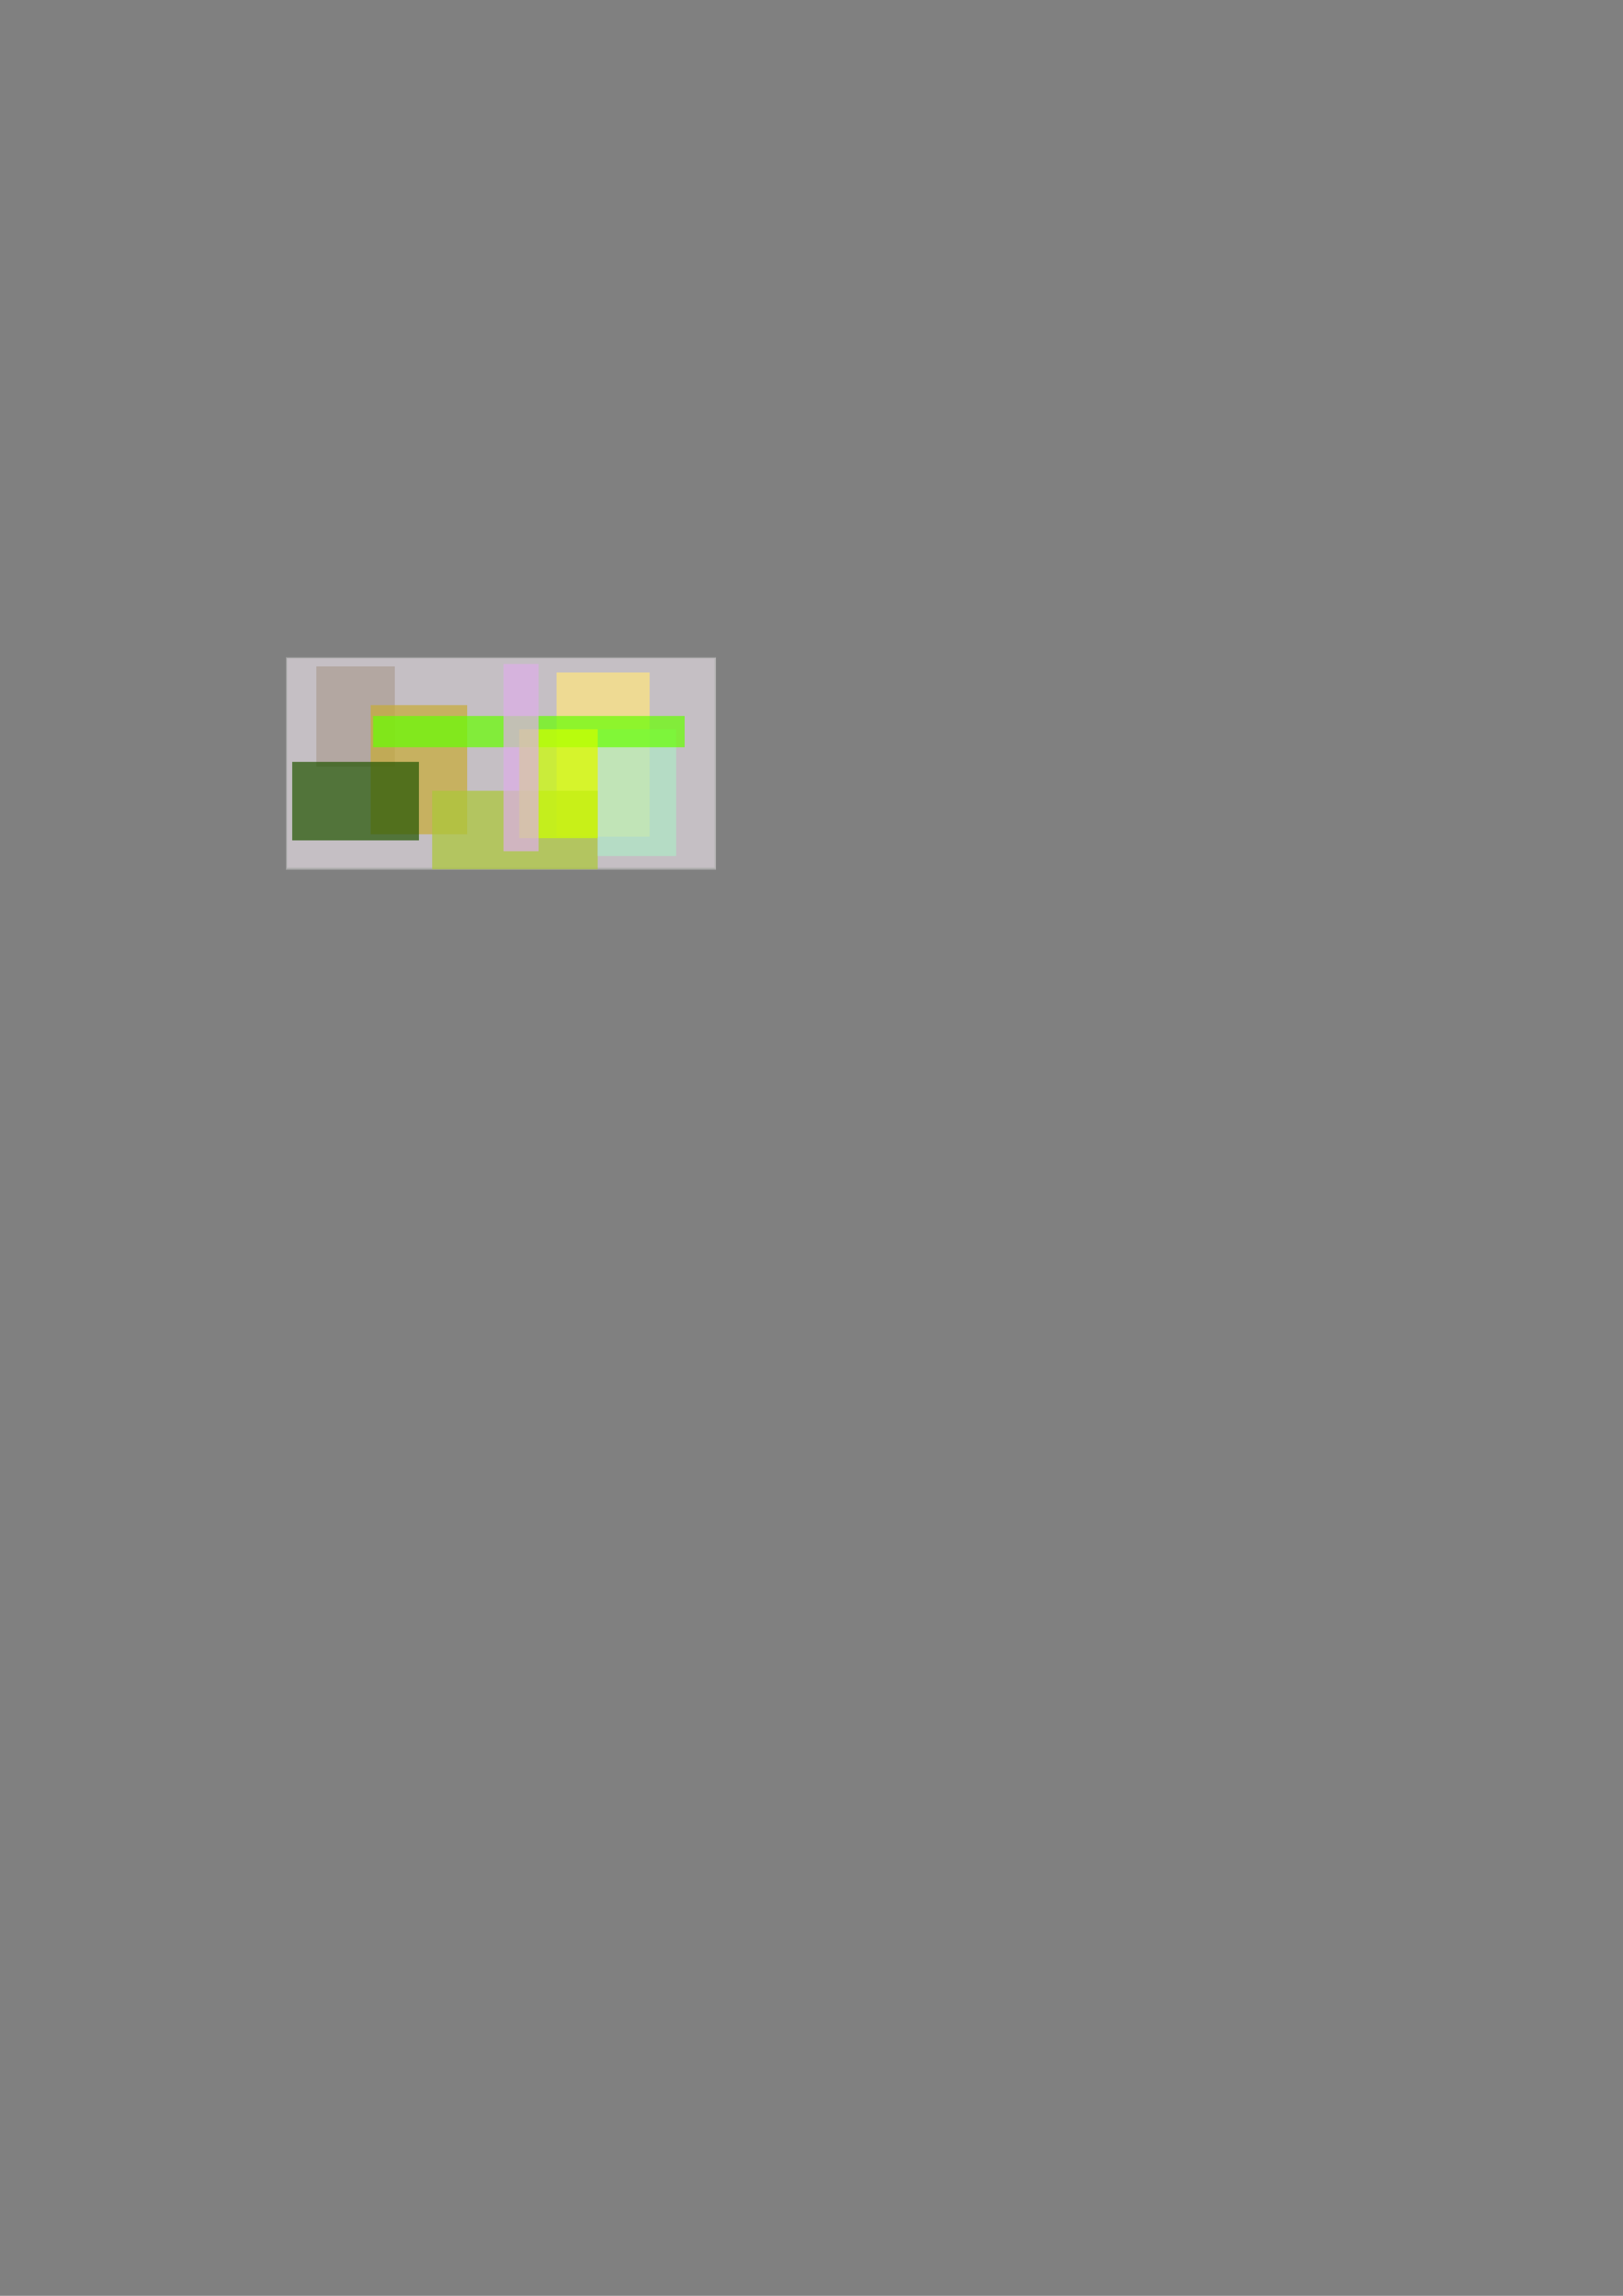 <?xml version="1.0" encoding="UTF-8" standalone="no"?>
<!-- Created with Inkscape (http://www.inkscape.org/) -->

<svg
   xmlns:dc="http://purl.org/dc/elements/1.1/"
   xmlns:cc="http://creativecommons.org/ns#"
   xmlns:rdf="http://www.w3.org/1999/02/22-rdf-syntax-ns#"
   xmlns:svg="http://www.w3.org/2000/svg"
   xmlns="http://www.w3.org/2000/svg"
   xmlns:sodipodi="http://sodipodi.sourceforge.net/DTD/sodipodi-0.dtd"
   xmlns:inkscape="http://www.inkscape.org/namespaces/inkscape"
   width="744.094"
   height="1052.362"
   id="svg2"
   version="1.1"
   inkscape:version="0.48.4 r9939"
   sodipodi:docname="1.svg">
  <rect width="100%" height="100%" fill="#808080" stroke="none"/>
  <defs
     id="defs4" />
  <sodipodi:namedview
     id="base"
     pagecolor="#ffffff"
     bordercolor="#666666"
     borderopacity="1.0"
     inkscape:pageopacity="0.0"
     inkscape:pageshadow="2"
     inkscape:zoom="1"
     inkscape:cx="357.5"
     inkscape:cy="520"
     inkscape:document-units="px"
     inkscape:current-layer="layer1"
     showgrid="false"
     inkscape:window-width="1280"
     inkscape:window-height="977"
     inkscape:window-x="-4"
     inkscape:window-y="22"
     inkscape:window-maximized="1" />
  <g
     inkscape:label="Layer 1"
     inkscape:groupmode="layer"
     id="layer1">
    <rect
       style="fill:#e3dbe2;fill-opacity:1;stroke:#b3b3b3;stroke-width:1;stroke-miterlimit:4;stroke-opacity:1;stroke-dasharray:none;opacity:0.7"
       id="rect2985"
       width="196.457"
       height="96.457"
       x="131.429"
       y="301.62"
       inkscape:export-filename="C:\WebServers\home\localhost\jobstr\captcha\img\3.png"
       inkscape:export-xdpi="90"
       inkscape:export-ydpi="90" />
    <rect
       y="305.362"
       x="145"
       height="46"
       width="36"
       id="rect3757"
       style="opacity:0.7;fill:#ac9d93;fill-opacity:1;stroke:none"
       inkscape:export-filename="C:\WebServers\home\localhost\jobstr\captcha\img\3.png"
       inkscape:export-xdpi="90"
       inkscape:export-ydpi="90" />
    <rect
       y="323.362"
       x="170"
       height="59"
       width="44"
       id="rect3759"
       style="opacity:0.7;fill:#c8ab37;fill-opacity:1;stroke:none"
       inkscape:export-filename="C:\WebServers\home\localhost\jobstr\captcha\img\3.png"
       inkscape:export-xdpi="90"
       inkscape:export-ydpi="90" />
    <rect
       y="308.362"
       x="255"
       height="75"
       width="43"
       id="rect3761"
       style="opacity:0.7;fill:#ffe680;fill-opacity:1;stroke:none"
       inkscape:export-filename="C:\WebServers\home\localhost\jobstr\captcha\img\3.png"
       inkscape:export-xdpi="90"
       inkscape:export-ydpi="90" />
    <rect
       y="362.362"
       x="198"
       height="36"
       width="76"
       id="rect3763"
       style="opacity:0.7;fill:#abc837;fill-opacity:1;stroke:none"
       inkscape:export-filename="C:\WebServers\home\localhost\jobstr\captcha\img\3.png"
       inkscape:export-xdpi="90"
       inkscape:export-ydpi="90" />
    <rect
       y="334.362"
       x="274"
       height="58"
       width="36"
       id="rect3765"
       style="opacity:0.7;fill:#afe9c6;fill-opacity:1;stroke:none"
       inkscape:export-filename="C:\WebServers\home\localhost\jobstr\captcha\img\3.png"
       inkscape:export-xdpi="90"
       inkscape:export-ydpi="90" />
    <rect
       y="349.362"
       x="134"
       height="36"
       width="58"
       id="rect3767"
       style="opacity:0.7;fill:#225500;fill-opacity:1;stroke:none"
       inkscape:export-filename="C:\WebServers\home\localhost\jobstr\captcha\img\3.png"
       inkscape:export-xdpi="90"
       inkscape:export-ydpi="90" />
    <rect
       y="328.362"
       x="171"
       height="14"
       width="143"
       id="rect3769"
       style="opacity:0.7;fill:#66ff00;fill-opacity:1;stroke:none"
       inkscape:export-filename="C:\WebServers\home\localhost\jobstr\captcha\img\3.png"
       inkscape:export-xdpi="90"
       inkscape:export-ydpi="90" />
    <rect
       style="opacity:0.7;fill:#ccff00;fill-opacity:1;stroke:none"
       id="rect3755"
       width="36"
       height="50"
       x="238"
       y="334.362"
       inkscape:export-filename="C:\WebServers\home\localhost\jobstr\captcha\img\3.png"
       inkscape:export-xdpi="90"
       inkscape:export-ydpi="90" />
    <rect
       inkscape:export-ydpi="90"
       inkscape:export-xdpi="90"
       inkscape:export-filename="C:\WebServers\home\localhost\jobstr\captcha\img\3.png"
       style="opacity:0.7;fill:#ddafe9;fill-opacity:1;stroke:none"
       id="rect2991"
       width="16"
       height="86"
       x="231"
       y="304.362" />
  </g>
</svg>
